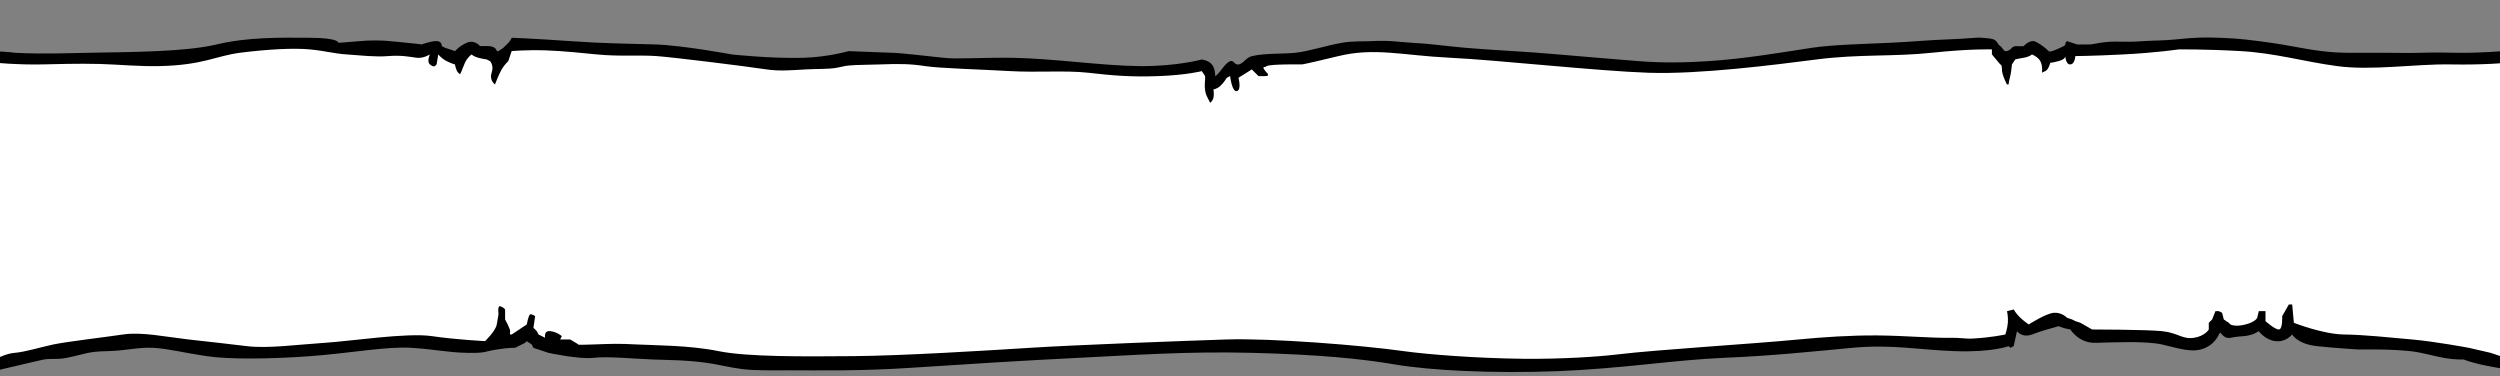 <?xml version="1.0" encoding="UTF-8"?>
<svg id="Camada_2" data-name="Camada 2" xmlns="http://www.w3.org/2000/svg" xmlns:xlink="http://www.w3.org/1999/xlink" viewBox="0 0 764.46 115.09">
  <rect x="0" y="0" width="764.46" height="115.09" fill="#808080" stroke="none"/>
  <defs>
    <clipPath id="clippath">
      <rect width="764.46" height="115.09" transform="translate(764.46 115.09) rotate(180)" style="fill: none;"/>
    </clipPath>
  </defs>
  <g id="Camada_1-2" data-name="Camada 1">
    <g id="svg_bg_wealth">
      <g style="clip-path: url(#clippath);">
        <g id="Wealth">
          <path d="M808.41,10.02s-1.8-5.85-11.72-8.15c-2.61-.61-5.26-1.13-7.91-1.47-7.43-.95-14.89-.41-21.65,4.02l-1.02,1.02s.89,5.11,1.55,10.13h-1.55s-7.94.69-14.78.57c-3.1-.06-6.82-.14-11.21,0-2.91.09-6.59.02-11.21,0-3.8-.02-8.58.03-11.21,0-5.82-.07-10.14-.78-14.27-1.53-3.45-.63-6.5-1.23-12.74-2.04-6.32-.82-8.92-.9-12.23-1.02-3.88-.14-6.81-.18-13.25.51-3.42.37-6.99.31-9.68.51-6.72.51-8.49-.24-13.25.51-3.04.48-2.5.51-3.57.51-.82,0-3.57,0-3.57,0l-3.06-1.02-.51.51s.22.63-.51,1.02c-.43.23-2.4,1.17-3.57,1.53-.83.26-1.02,0-1.02,0,0,0-1.47-1.37-2.55-2.04-1.09-.67-1.8-1.15-2.55-1.02-1.49.26-2.55,1.53-2.55,1.53,0,0-.67.12-2.04,0s-2.04,1.02-2.04,1.02c0,0-.98.65-1.53.51-.67-.18-.98-1.19-1.53-1.53-.94-.59-.84-1.5-2.04-2.04-.71-.32-2.41-.4-3.57-.51-1.84-.18-4.32.31-10.7.51-5.11.16-10.73.71-17.33,1.02-8.44.39-17.92.6-23.96,1.53-10.48,1.6-20.38,3.33-31.6,4.08-6.62.44-14,.61-21.41,0-5.59-.46-17.19-1.38-24.47-2.04-9.9-.9-19.98-1.29-28.54-2.04-7.63-.67-10.35-1.23-16.31-1.53-3.7-.19-6.65-.81-12.23-.51-2.6.14-5.74-.09-9.17.51-4.86.85-10.17,2.63-14.27,3.06-3.69.39-9.19.07-13.25,1.02-1.81.42-2.61,2.31-4.08,2.55-1.34.22-1.46-1.43-2.55-1.02-1.16.44-2.3,2.09-3.06,3.06-1.06,1.36-1.53,1.53-1.53,1.53,0,0,.03-2.25-1.02-3.57-.98-1.23-3.06-1.53-3.06-1.53,0,0-7.65,2.12-18.86,2.04-11.57-.09-26.88-2.38-39.25-2.55-9.01-.12-16.61.48-20.9,0-15.89-1.78-15.8-1.53-15.8-1.53l-13.25-.51s-6.2,1.82-13.76,2.04c-9.95.28-21.92-1.02-21.92-1.02,0,0-14.91-2.79-23.45-3.06-8.54-.27-15.01-.24-26-1.02-10.98-.78-17.84-1.02-17.84-1.02,0,0-.54,1.19-1.53,2.04-.99.85-1.02,1.02-1.02,1.02l-1.53,1.02h-.51s-.13-1.47-2.55-1.53c-2.42-.06-2.55,0-2.55,0,0,0-1.66-2.08-4.08-1.02s-3.57,2.55-3.57,2.55l-3.06-1.02-1.02-.51s.18-1.47-1.53-1.53c-1.71-.06-4.59,1.02-4.59,1.02,0,0-.44-.14-4.59-.51-4.15-.37-7.88-1.06-14.27-.51-6.39.55-6.63.51-6.63.51,0,0,.38-1.47-8.67-1.53-9.05-.06-18.99-.24-28.54,2.04-9.55,2.28-25.82,2.31-39.25,2.55-5.88.11-14.12.44-22.43,0-.43-.02-1.72-.31-6.01-.44C-.57,13.18,0,11.55,0,11.55c-4.08-5.61-12.06-7.33-19.88-7.14-7.82.2-14.22,3.12-17.84,7.14-3.62,4.02-.84,9.49,1.02,19.37s1.96,26.94.51,33.64-5.05,15.09-6.63,22.94c-1.58,7.84-1.35,16.62,7.14,23.45,8.49,6.82,26,3.06,26,3.06v-.17l7.14-.1s2.51-.75,7.14-1.77c2.4-.53,6.16-1.5,8.61-2,2.28-.46,4.23.06,7.19-.55,6.15-1.27,6.34-1.91,12.23-2.04,5.9-.12,9.65-1.28,14.27-1.02,4.62.26,9.39,1.53,16.31,2.55,6.92,1.02,19.33.89,31.6,0,12.27-.89,23.41-3.06,31.09-2.55s10.8,1.4,16.82,1.53c6.02.13,5.19-.39,9.17-1.02,3.99-.63,5.61-.51,5.61-.51l3.06-1.53.51-.51,1.53,1.02.51,1.02,4.59,1.53s9.39,2.04,13.76,1.53,11.56.25,18.35.51c6.79.26,9.39.12,16.31,1.02,3.22.42,7.06,1.45,10.73,1.89,4.21.51,8.34.39,13.74.39,10.1,0,22.39.26,37.72-.75,15.33-1.02,35.77-2.3,51.48-3.06s32.84-2.04,53.01-1.53,33.35,1.78,43.84,3.57,29.66,2.8,49.44,2.04c19.79-.76,35.9-3.44,50.97-4.08,15.07-.63,26.98-1.91,39.25-3.06,12.27-1.14,20.35.63,31.6,1.02,11.25.39,16.31-1.53,16.31-1.53l.51.51,1.02-.51,1.02-4.59s1.49,2.16,4.59,1.02,4.59-1.53,4.59-1.53l3.57-1.02s.55.3,1.51.58c.81.23,2.06.44,2.06.44,0,0,2.51,4.2,7.65,4.08s15.26-.64,20.39.51c5.13,1.15,9.39,2.8,13.25,1.02,3.86-1.78,4.17-4.97,4.59-4.59s1.37,1.91,3.06,1.53c1.69-.38,4.08-.51,4.08-.51,0,0,1.34-.11,2.69-.56.77-.26,1.89-.97,1.89-.97,0,0,1.88,2.67,5.1,3.06,3.22.39,5.1-2.04,5.1-2.04,0,0,1.62,2.93,7.65,3.57,6.02.64,12.74,1.02,12.74,1.02h4.08s5.44-.13,11.72.51c3.34.34,7.23,1.55,10.62,2.13,2.98.51,5.69.42,5.69.42,0,0,2.26,1.02,7.65,2.04,5.39,1.02,6.12,1.02,6.12,1.02v.51s7.78,2,18.86,1.53c11.08-.47,14.51-3.1,17.33-10.19,2.82-7.09,1.36-13.19,1.02-20.39s-.58-22.47.51-29.05c1.09-6.58.54-12.28,1.02-17.33.47-5.05.51-5.1.51-5.1,0,0,.95-1.57,1.53-6.63.58-5.05.51-16.31.51-16.31Z" style="fill-rule: evenodd;"/>
          <path d="M-17.62,92.88c-4.89-2.1-12.82-.83-18.35,3.57-5.53,4.4,1.58,13.05,10.7,14.27,9.12,1.22,16.31-.51,16.31-.51v-16.31l-3.06,1.02s-.71.06-5.61-2.04ZM-14.05,8.79c-3.77-1.22-10.37.58-16.31,2.55-5.94,1.97-6.29,5.68-5.1,8.66,1.2,2.99,3.26,11.79,3.57,21.92.31,10.12,0,19.88,0,19.88,0,0-1.71,5.17-3.57,12.23-1.86,7.07-4.46,17.84-4.59,21.41,0,0,3-2.14,5.65-4.07,2.25-1.65,7.91-3.15,11.68-3.06,8.21.19,11.21,3.06,11.21,3.06l-1.02-13.76s-1.58-3.75-4.08-5.1c-2.5-1.34-2.55-1.53-2.55-1.53l-.51-1.02,1.53-1.02,5.61,1.02s.59-6.68.51-13.25c-.08-6.57.51-12.74.51-12.74,0,0,1.99-10.76,4.08-19.88,2.09-9.12,1.53-12.23,1.53-12.23,0,0-4.38-1.84-8.16-3.06ZM793.34,96.45c-2.62-.42-5.61.51-5.61.51l-1.53-1.53s-.44.75-1.53.51c-1.09-.24-1.53-.51-1.53-.51,0,0-1.01,1.83-1.02,2.04,0,.21-.51,1.02-.51,1.02,0,0,.07-.72-3.57-.51-3.64.21-5.48.96-11.21,1.02v11.21s13.84,2.91,21.41,1.02c7.57-1.89,12.23-9.17,12.23-9.17,0,0,.14-1.42-.51-2.55-.36-.62-3.39-2.55-6.63-3.06ZM805.07,26.62l.51-14.78s-2.67-4.1-10.19-5.61c-3.83-.77-9.96-2.15-15.06-1.82-4.93.32-10.94,2.33-10.94,2.33,0,0,2.56,15.59,3.06,21.92.5,6.33,1.02,11.21,1.02,11.21,0,0,4.41-.21,6.12.51,1.71.72,1.54.17,2.04.51.5.34,2.04.51,2.04.51l2.55.51-.51,1.02s-3.88-.02-5.61,1.02-3.06,1.53-3.06,1.53l2.55,1.02.51.51,3.06.51h1.53v1.02s.97.36-1.53,1.02c-2.49.65-5.1,1.02-5.1,1.02,0,0,.07,1.77-1.02,3.06s-2.55,1.53-2.55,1.53c0,0,.02,12.2-1.02,18.86-1.22,7.79-2.03,8.84-2.55,12.74-.52,3.9-1.15,6.05-2.04,9.17h.51l.51.51s3-.4,6.63-.51c3.62-.11,3.57-.51,3.57-.51,0,0,.14-6.71,1.02-9.17.88-2.47,1.47-2.57,1.53-3.06.05-.49,1.02-2.04,1.02-2.04l.51.51,1.02,4.59-.51.51-.51,2.04.51,5.61,3.06-1.53.51,1.02s3.07-.27,6.63.51,6.63,3.06,6.63,3.06c0,0,.28-5.47,0-11.72-.39-8.65-.22-16.17,0-23.96.25-8.52,1.02-13.25,1.02-13.25,0,0-.69-9.51,1.02-15.8,1.71-6.29,1.53-6.12,1.53-6.12Z" style="fill: #fff; fill-rule: evenodd;"/>
          <path d="M-22.94,68.63c-.9.4-.69,1.85,1.02,2.04,1.71.19,1.02-2.93-1.02-2.04ZM-19.37,74.24s.46,1.85,2.04,2.55c1.58.7,2.5-.19,1.53-1.53-.97-1.34-2.8-2.68-3.57-1.02ZM774.26,46.21c-.17-.65-1.02-1.53-1.02-1.53,0,0,.17.25,1.53-1.02,1.36-1.27,4.08-1.53,4.08-1.53h-6.63l-1.53-.51s.07-.06,0-3.57c-.07-3.51-1.97-12.5-2.55-18.35-.02-.17-.04-.34-.05-.51h-1.48s-6.73.7-17.33.51c-10.6-.19-23.98,1.97-34.66.51-10.68-1.46-18.8-3.98-29.56-4.59s-18.86-.51-18.86-.51c0,0-7.07,1.04-16.82,1.53-9.75.49-14.78.51-14.78.51,0,0-.11,2.48-1.53,2.55-1.42.07-1.53-2.55-1.53-2.55,0,0,.15.95-2.04,1.53-2.19.58-2.55.51-2.55.51,0,0-.53,2.14-1.53,2.55-1,.41-1.02.51-1.02.51,0,0,.3-2.09-.51-3.57-.72-1.32-2.55-2.04-2.55-2.04,0,0-.62.7-2.55,1.02-1.93.32-2.55.51-2.55.51l-1.02,1.53s-.24,2.57-.51,3.57c-.45,1.64-.51,2.55-.51,2.55h-.51s-1.55-2.96-1.53-4.59c.02-1.63-.51-1.53-.51-1.53l-2.55-3.06v-1.53s-6.48-.24-18.35,1.02c-11.87,1.26-22.03.36-35.17,2.04-13.14,1.68-35.79,4.6-51.48,4.08-15.69-.53-46.15-3.89-60.66-4.59-14.5-.7-22.96-3.21-34.15-.51-11.19,2.7-11.21,2.55-11.21,2.55,0,0-9.62-.15-10.7.51-1.08.66-1.04.02-1.02.51.02.49,1.02,1.53,1.02,1.53,0,0,1.17,1.04-.51,1.02s-2.04,0-2.04,0c0,0-.4-.4-.85-.85-.56-.56-1.19-1.19-1.19-1.19,0,0-1.47.92-2.65,1.66-.78.49-1.43.89-1.43.89,0,0,1,3.76-.51,4.08-1.51.32-2.04-4.59-2.04-4.59l-1.02.51s-1,1.64-2.04,2.55c-1,.88-2.04,1.02-2.04,1.02,0,0,.24,1.57,0,2.55-.26,1.06-1.02,1.53-1.02,1.53,0,0-.07-.13-1.02-2.04s-.51-5.1-.51-5.1v-1.02l-1.02-1.53s-4.36,1.2-13.25,1.53c-8.9.33-14.35-.23-21.41-1.02-7.06-.79-15.67-.02-23.96-.51-8.29-.49-21.58-.84-26-1.53-4.41-.69-7.92-.74-13.76-.51-3.81.15-6.96.09-9.51.33-1.36.12-1.82.33-3.74.69-2.45.46-5.98.32-9.24.49-4.1.22-8.06.63-12.17.02-7.37-1.1-28.41-3.69-33.64-4.08-5.23-.38-11.19.18-18.35-.51-3.34-.32-10.24-1.07-15.56-1.24-6.09-.19-10.44.22-10.44.22l-1.02,3.06s-1.2,1.1-2.04,2.55c-.84,1.45-2.04,4.59-2.04,4.59,0,0-1.81-1.25-1.02-3.57s-.51-3.57-.51-3.57l-1.02-.51s-1.09-.12-2.55-.51c-1.46-.38-2.04-1.02-2.04-1.02,0,0-1.3.89-2.04,2.55-.74,1.65-1.02,2.55-1.02,2.55l-.5,1s-.07-.15-.52-.49c-.64-.49-1.02-2.55-1.02-2.55,0,0-.99-.23-2.55-1.02-1.56-.79-2.55-2.04-2.55-2.04l-.51,3.06-.51.51s-.48.38-1.53-.51c-1.05-.89,0-3.06,0-3.06,0,0-2.01,1.3-4.08,1.02-2.07-.28-4.66-.84-8.67-.51-4,.33-8.64-.23-12.74-.51-4.11-.28-6.19-1.04-11.21-1.53-5.02-.49-12.92-.02-20.9.96-7.98.98-11.39,3.81-24.98,4.14-6.3.15-12.33-.48-18.32-.65-6.94-.19-13.64.07-17.87.14-7.88.13-13.76-.51-13.76-.51h-1.56c-1.76,5.38-3.97,12.46-5.07,17.33-1.99,8.85-2.34,14.47-2.55,22.43-.2,7.96,0,12.74,0,12.74l-.51,1.02-3.06-.51,3.57,4.08s.46,9.63.51,13.76,0,3.57,0,3.57v.17l.51-.17v16.31H-1.53s3.15-1.82,6.12-2.04c2.96-.22,7.84-1.72,11.72-2.55s15.8-2.23,21.41-3.06c5.61-.83,12.94.73,19.88,1.53s11.51,1.24,17.84,2.04c6.33.8,15.8-.49,23.96-1.02,8.16-.53,25.07-3.14,32.62-2.04,7.55,1.1,16.31,1.53,16.31,1.53,0,0,3.26-3.14,3.57-5.1.31-1.95.61-3.04.51-3.57-.1-.53,0-1.53,0-1.53,0,0,.3-.59.51-.51s1.02.51,1.02.51l.51.51v3.06s1.63,2.97,1.53,3.57c-.1.59,0,1.02,0,1.02h.51l4.59-3.06s.5-2.84,1.02-3.06c.52-.22,1.53.51,1.53.51l-.51,3.57,1.02,1.02.51,1.02,2.04,1.02s-.52-2.23,1.53-2.04c2.04.19,3.57,1.53,3.57,1.53l-.51,1.02h3.06l2.55,1.53s-1.33.22,4.59,0,7.74-.29,13.25,0c5.51.29,16,.22,24.98,2.04,8.98,1.82,26.4,1.65,41.29,1.53,14.89-.12,41.08-1.72,54.03-2.55,12.95-.83,46.68-2.12,60.15-2.55,13.46-.43,41.18,1.75,54.03,3.57,7.09,1,22.25,2.19,36.6,2.34,11.66.12,22.79-.62,28.64-1.32,13.05-1.55,40.47-3.14,55.56-4.59,7.4-.71,16-1.3,24.16-1.23,8.49.08,16.5.83,22.22.72,2.98-.06,4.54.35,6.73.24,6.05-.32,10.09-1.26,10.09-1.26,0,0,.64-1.87.77-3.69.12-1.74-.26-3.44-.26-3.44l2.04-.51s.63,1.14,1.78,2.29c1.15,1.15,2.81,2.3,2.81,2.3,0,0,5.19-3.35,7.65-3.57s4.08,1.53,4.08,1.53l1.53.51,1.02.51,1.53.51,3.57,2.04s16.61.02,21.41.51c4.8.49,6.21,2.57,9.68,2.04,3.47-.53,4.59-2.55,4.59-2.55v-2.04l1.02-1.02,1.02-2.55h1.02l1.02.51.51,2.04,1.53,1.02.51.51s1.42.83,4.59,0c3.17-.83,3.57-2.04,3.57-2.04l.51-2.04h2.04v3.06s2.85,2.57,4.08,2.55c1.23-.02,1.02-4.08,1.02-4.08l2.04-3.57h1.02l.51,5.61s8.86,3.48,15.29,3.57c6.43.08,14.06.93,20.9,1.53,6.84.59,17.33,2.55,17.33,2.55l6.63,1.53,5.1,1.7v-10.87c.18,0,.34,0,.51,0v-1.01h-1.02v-2.04s3.33-13.41,5.1-22.94c1.77-9.52.51-20.39.51-20.39l.51-1.02h3.06l1.53-2.55-1.02-1.02s-1.36-.87-1.53-1.53ZM-14.78,78.32c-1.02,0,.2,1.98,1.02,1.53.81-.45.76-1.53-1.02-1.53Z" style="fill: #fff; fill-rule: evenodd;"/>
        </g>
      </g>
    </g>
  </g>
</svg>